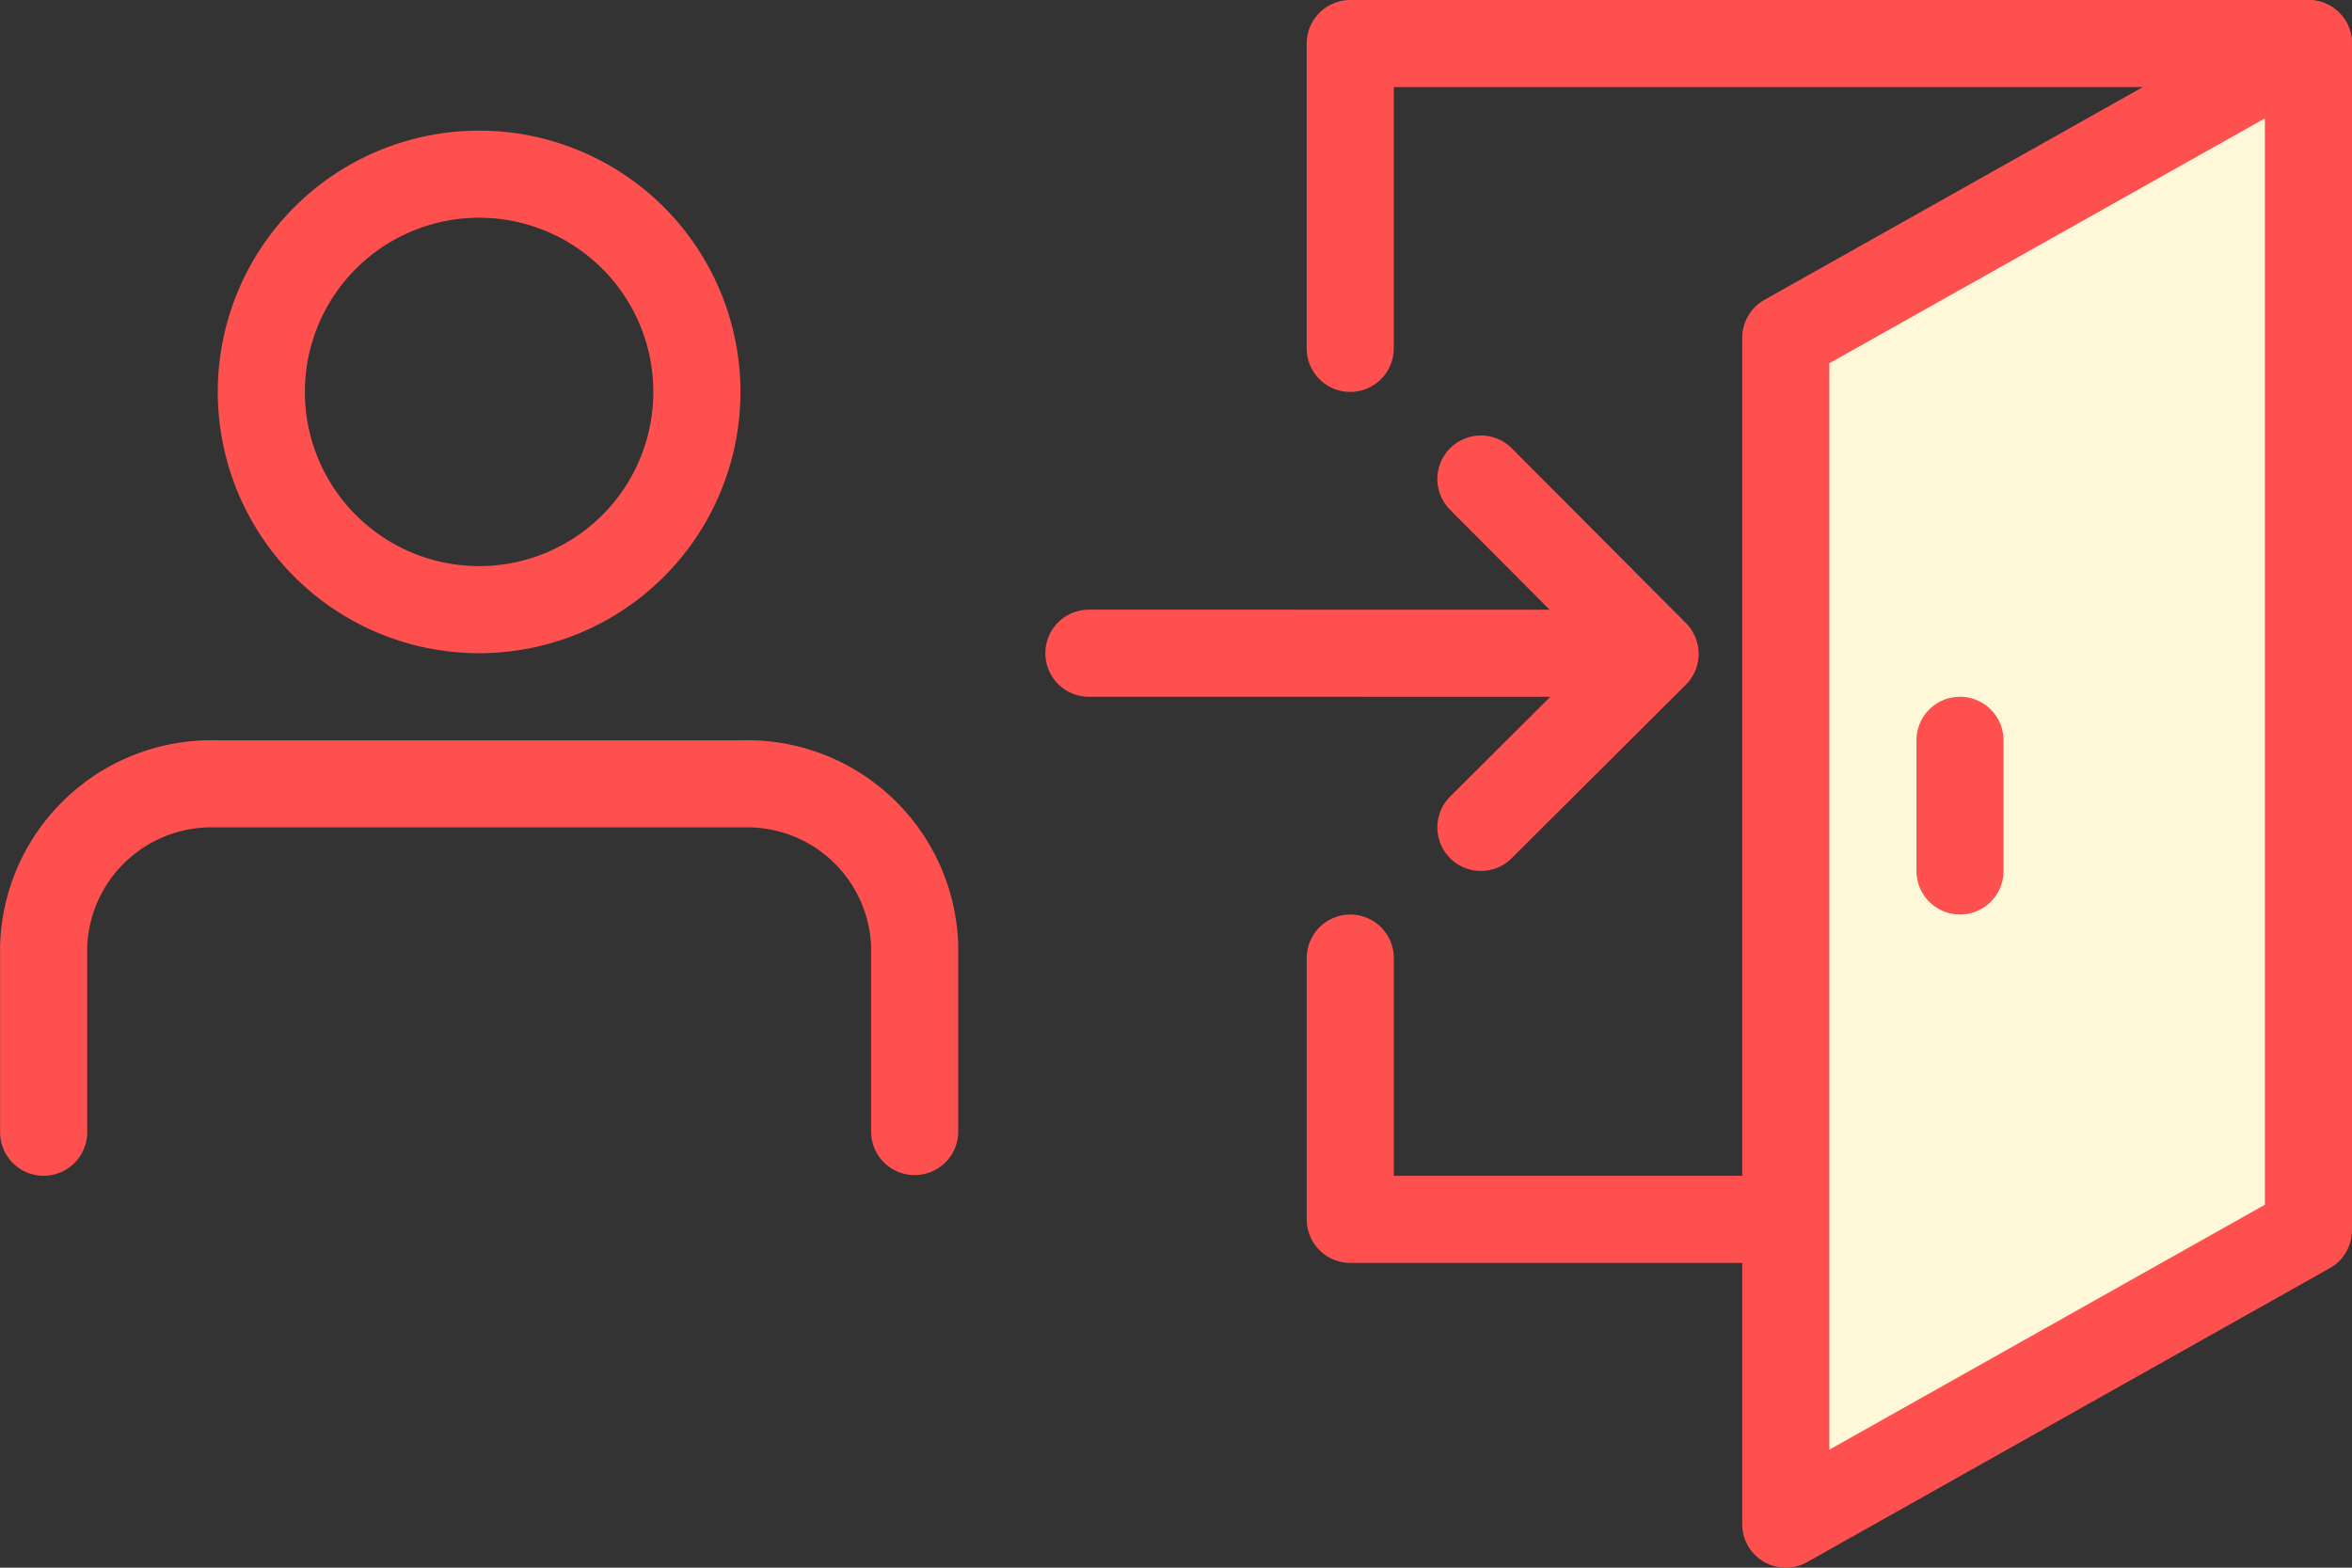 <svg xmlns="http://www.w3.org/2000/svg" width="54" height="36"><rect width="100%" height="100%" fill="#333333" stroke="none"/><path data-name="패스 1818" d="M13.532 34.266v6h10" transform="translate(17.469 -12.265)" style="stroke-linejoin:round;stroke-linecap:round;stroke:#ff5050;stroke-width:2px;fill:none"/><path data-name="패스 1819" d="M35.532 1.25h-22v7" transform="translate(17.468 -.25)" style="stroke-linejoin:round;stroke-linecap:round;stroke:#ff5050;stroke-width:2px;fill:none"/><path data-name="패스 1832" d="M34.625 1.769 23.532 8.007V35.25l12-6.75V1.25" transform="translate(17.468 -.25)" style="fill:#fef8d9;stroke-linejoin:round;stroke-linecap:round;stroke:#ff5050;stroke-width:2px"/><path data-name="선 53" transform="translate(25 15)" style="stroke-linejoin:round;stroke-linecap:round;stroke:#ff5050;stroke-width:2px;fill:none" d="M12 .001 0 0"/><path data-name="패스 1820" d="m18.53 27.738 4-3.985-4-4.015" transform="translate(15.47 -8.738)" style="stroke-linejoin:round;stroke-linecap:round;stroke:#ff5050;stroke-width:2px;fill:none"/><path data-name="선 54" transform="translate(45 17)" style="stroke-linejoin:round;stroke-linecap:round;stroke:#ff5050;stroke-width:2px;fill:none" d="M0 0v3"/><path data-name="패스 1821" d="M17.282 6.25a5 5 0 1 1-5-5 5 5 0 0 1 5 5z" transform="translate(-1.282 2.75)" style="stroke-miterlimit:10;stroke:#ff5050;stroke-width:2px;fill:none"/><path data-name="패스 1822" d="M21.25 27.095v-4.274a3.846 3.846 0 0 0-3.95-3.71H5.192a3.853 3.853 0 0 0-3.94 3.727v4.273" transform="translate(-.25 -1.111)" style="stroke-miterlimit:10;stroke-linecap:round;stroke:#ff5050;stroke-width:2px;fill:none"/></svg>